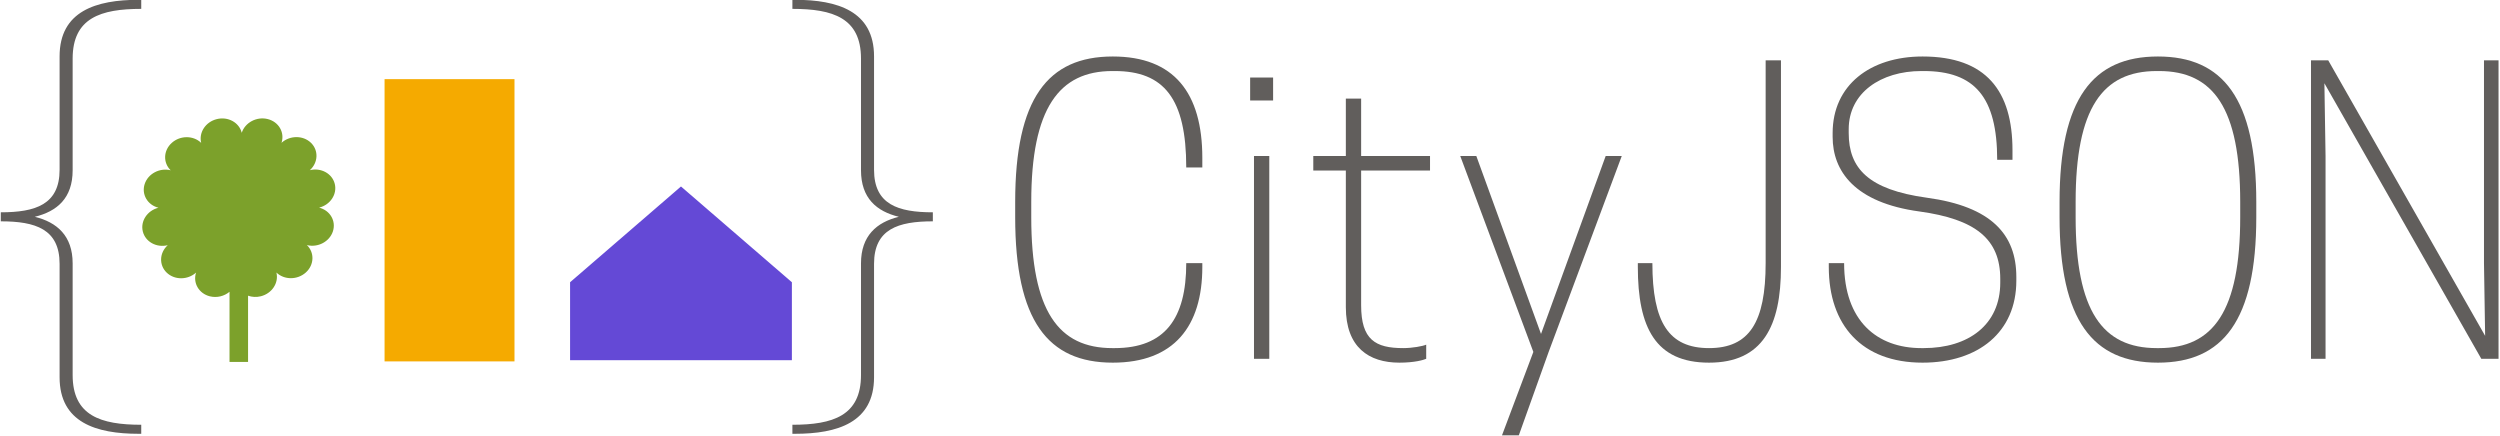 <?xml version="1.0" encoding="UTF-8" standalone="no"?>
<!DOCTYPE svg PUBLIC "-//W3C//DTD SVG 1.1//EN" "http://www.w3.org/Graphics/SVG/1.1/DTD/svg11.dtd">
<svg width="100%" height="100%" viewBox="0 0 871 152" version="1.1" xmlns="http://www.w3.org/2000/svg" xmlns:xlink="http://www.w3.org/1999/xlink" xml:space="preserve" xmlns:serif="http://www.serif.com/" style="fill-rule:evenodd;clip-rule:evenodd;stroke-linejoin:round;stroke-miterlimit:2;">
    <g transform="matrix(1,0,0,1,-1356,-292)">
        <g>
            <g transform="matrix(0.966,0,0,0.303,1135.37,-295.746)">
                <path d="M434,2264.29L474,2154.18L514,2264.29L514,2353.89L434,2353.89L434,2264.29Z" style="fill:rgb(100,73,214);"/>
            </g>
            <g transform="matrix(-0.573,-7.01774e-17,7.59651e-17,-0.62,1779.92,1778.99)">
                <rect x="427" y="2195.29" width="79" height="158.606" style="fill:rgb(245,170,0);"/>
            </g>
            <g transform="matrix(0.638,0,0,0.638,989.326,-1071.57)">
                <path d="M700.062,2296.6C697.2,2298.99 693.179,2300.04 689.312,2299.07C683.318,2297.56 679.949,2291.75 681.793,2286.11C677.199,2290.24 670.004,2290.25 665.735,2286.12C661.466,2281.99 661.731,2275.28 666.325,2271.15C660.212,2272.67 654.112,2269.32 652.713,2263.67C651.313,2258.03 655.139,2252.22 661.252,2250.7C655.258,2249.2 651.889,2243.39 653.733,2237.74C655.578,2232.1 661.941,2228.74 667.935,2230.25C663.666,2226.12 663.93,2219.41 668.524,2215.28C673.118,2211.14 680.314,2211.14 684.582,2215.27C683.183,2209.62 687.009,2203.81 693.122,2202.3C699.235,2200.78 705.334,2204.13 706.734,2209.77C708.578,2204.13 714.942,2200.77 720.935,2202.28C726.929,2203.78 730.298,2209.59 728.454,2215.24C733.048,2211.1 740.243,2211.1 744.512,2215.22C748.781,2219.35 748.517,2226.06 743.923,2230.19C750.036,2228.68 756.135,2232.03 757.535,2237.67C758.934,2243.31 755.108,2249.12 748.995,2250.64C754.989,2252.15 758.358,2257.95 756.514,2263.6C754.67,2269.24 748.306,2272.6 742.312,2271.09C746.581,2275.22 746.317,2281.93 741.723,2286.06C737.129,2290.2 729.934,2290.2 725.665,2286.08C727.065,2291.72 723.238,2297.53 717.125,2299.05C714.714,2299.64 712.305,2299.49 710.185,2298.73L710.185,2334.89L700.062,2334.89L700.062,2296.6Z" style="fill:rgb(124,161,43);"/>
            </g>
            <g transform="matrix(-1.951,0,0,1.35,4077.65,-1542.42)">
                <path d="M1253.5,1358.78L1253.04,1358.78C1245.45,1358.78 1238.92,1361.7 1238.92,1373.37L1238.92,1402.65C1238.92,1411.63 1234.6,1413.62 1228.42,1413.62L1228.42,1415.95C1234.6,1415.95 1238.92,1417.93 1238.92,1426.92L1238.92,1456.2C1238.92,1467.87 1245.45,1470.78 1253.04,1470.78L1253.5,1470.78L1253.5,1468.45C1246.27,1468.45 1241.25,1466.12 1241.25,1455.62L1241.25,1426.8C1241.25,1419.68 1238.45,1416.18 1234.49,1414.78C1238.45,1413.38 1241.25,1410 1241.25,1402.77L1241.25,1373.95C1241.25,1363.45 1246.27,1361.12 1253.5,1361.12L1253.5,1358.78Z" style="fill:rgb(97,94,92);fill-rule:nonzero;"/>
            </g>
            <g transform="matrix(1.951,0,0,1.35,-1040.37,-1542.42)">
                <path d="M1253.5,1358.78L1253.04,1358.78C1245.45,1358.78 1238.92,1361.7 1238.92,1373.37L1238.92,1402.65C1238.92,1411.63 1234.6,1413.62 1228.42,1413.62L1228.42,1415.95C1234.6,1415.95 1238.92,1417.93 1238.92,1426.92L1238.92,1456.2C1238.92,1467.87 1245.45,1470.78 1253.04,1470.78L1253.5,1470.78L1253.5,1468.45C1246.27,1468.45 1241.25,1466.12 1241.25,1455.62L1241.25,1426.8C1241.25,1419.68 1238.45,1416.18 1234.49,1414.78C1238.45,1413.38 1241.25,1410 1241.25,1402.77L1241.25,1373.95C1241.25,1363.45 1246.27,1361.12 1253.5,1361.12L1253.5,1358.78Z" style="fill:rgb(97,94,92);fill-rule:nonzero;"/>
            </g>
            <g transform="matrix(1,0,0,1,408,-1881.89)">
                <path d="M1307.29,2249.57L1307.29,2244.24C1307.29,2211.57 1317.02,2198.64 1335.55,2198.64L1336.35,2198.64C1353.55,2198.64 1361.29,2208.24 1361.29,2232.24L1366.89,2232.24L1366.89,2228.9C1366.89,2206.24 1357.02,2193.57 1335.69,2193.57C1313.02,2193.57 1301.69,2208.24 1301.69,2244.24L1301.69,2249.57C1301.69,2285.57 1313.02,2300.24 1335.69,2300.24C1357.02,2300.24 1366.89,2287.57 1366.89,2266.9L1366.89,2265.57L1361.29,2265.57C1361.29,2284.9 1353.82,2295.17 1336.35,2295.17L1335.55,2295.17C1316.75,2295.17 1307.29,2282.24 1307.29,2249.57Z" style="fill:rgb(97,94,92);fill-rule:nonzero;"/>
                <path d="M1384.89,2298.9L1390.22,2298.9L1390.22,2228.24L1384.89,2228.24L1384.89,2298.9ZM1391.55,2200.9L1383.55,2200.9L1383.55,2208.9L1391.55,2208.9L1391.55,2200.9Z" style="fill:rgb(97,94,92);fill-rule:nonzero;"/>
                <path d="M1422.22,2228.24L1422.22,2208.24L1416.89,2208.24L1416.89,2228.24L1405.55,2228.24L1405.55,2233.3L1416.89,2233.3L1416.89,2280.9C1416.89,2294.9 1424.89,2300.24 1435.55,2300.24C1440.89,2300.24 1443.95,2299.3 1444.89,2298.9L1444.89,2293.97C1443.69,2294.5 1440.09,2295.17 1436.89,2295.17C1427.15,2295.17 1422.22,2292.24 1422.22,2280.24L1422.22,2233.3L1446.22,2233.3L1446.22,2228.24L1422.22,2228.24Z" style="fill:rgb(97,94,92);fill-rule:nonzero;"/>
                <path d="M1484.89,2290.24L1462.35,2228.24L1456.75,2228.24L1482.22,2296.5L1471.29,2325.57L1477.15,2325.57L1487.55,2296.5L1513.02,2228.24L1507.42,2228.24L1484.89,2290.24Z" style="fill:rgb(97,94,92);fill-rule:nonzero;"/>
                <path d="M1563.15,2194.9L1563.15,2265.57C1563.15,2286.24 1557.42,2295.17 1543.42,2295.17C1529.42,2295.17 1523.69,2286.24 1523.69,2265.57L1518.62,2265.57L1518.62,2266.9C1518.62,2287.97 1524.75,2300.24 1543.42,2300.24C1562.09,2300.24 1568.49,2287.57 1568.49,2266.9L1568.49,2194.9L1563.15,2194.9Z" style="fill:rgb(97,94,92);fill-rule:nonzero;"/>
                <path d="M1616.75,2247.57C1636.09,2250.24 1644.89,2257.04 1644.89,2271.04L1644.89,2272.37C1644.89,2287.04 1633.82,2295.17 1618.22,2295.17L1617.42,2295.17C1601.95,2295.17 1590.49,2285.7 1590.49,2265.57L1585.15,2265.57L1585.15,2266.9C1585.15,2287.17 1596.62,2300.24 1617.82,2300.24C1637.29,2300.24 1650.49,2289.57 1650.49,2271.7L1650.49,2270.37C1650.49,2255.7 1641.95,2245.84 1619.29,2242.77C1598.89,2239.97 1592.09,2232.5 1592.09,2220.24L1592.09,2218.9C1592.09,2206.24 1603.29,2198.64 1617.42,2198.64L1618.22,2198.64C1635.95,2198.64 1643.82,2207.7 1643.82,2229.57L1649.15,2229.57L1649.15,2226.24C1649.15,2205.7 1640.09,2193.57 1617.82,2193.57C1599.55,2193.57 1586.49,2203.57 1586.49,2220.24L1586.49,2221.57C1586.49,2233.44 1594.09,2244.5 1616.75,2247.57Z" style="fill:rgb(97,94,92);fill-rule:nonzero;"/>
                <path d="M1699.82,2300.24C1722.49,2300.24 1734.09,2285.57 1734.09,2249.57L1734.09,2244.24C1734.09,2208.24 1722.49,2193.57 1699.82,2193.57C1677.15,2193.57 1665.55,2208.24 1665.55,2244.24L1665.55,2249.57C1665.55,2285.57 1677.15,2300.24 1699.82,2300.24ZM1699.42,2295.17C1680.49,2295.17 1671.15,2282.24 1671.15,2249.57L1671.15,2244.24C1671.15,2211.57 1680.49,2198.64 1699.42,2198.64L1700.22,2198.64C1719.15,2198.64 1728.49,2211.57 1728.49,2244.24L1728.49,2249.57C1728.49,2282.24 1719.15,2295.17 1700.22,2295.17L1699.42,2295.17Z" style="fill:rgb(97,94,92);fill-rule:nonzero;"/>
                <path d="M1818.49,2194.9L1813.42,2194.9L1813.42,2265.57L1813.82,2290.9L1759.15,2194.9L1753.15,2194.9L1753.15,2298.9L1758.22,2298.9L1758.22,2228.24L1757.82,2202.9L1812.49,2298.9L1818.49,2298.9L1818.49,2194.9Z" style="fill:rgb(97,94,92);fill-rule:nonzero;"/>
            </g>
        </g>
    </g>
</svg>
